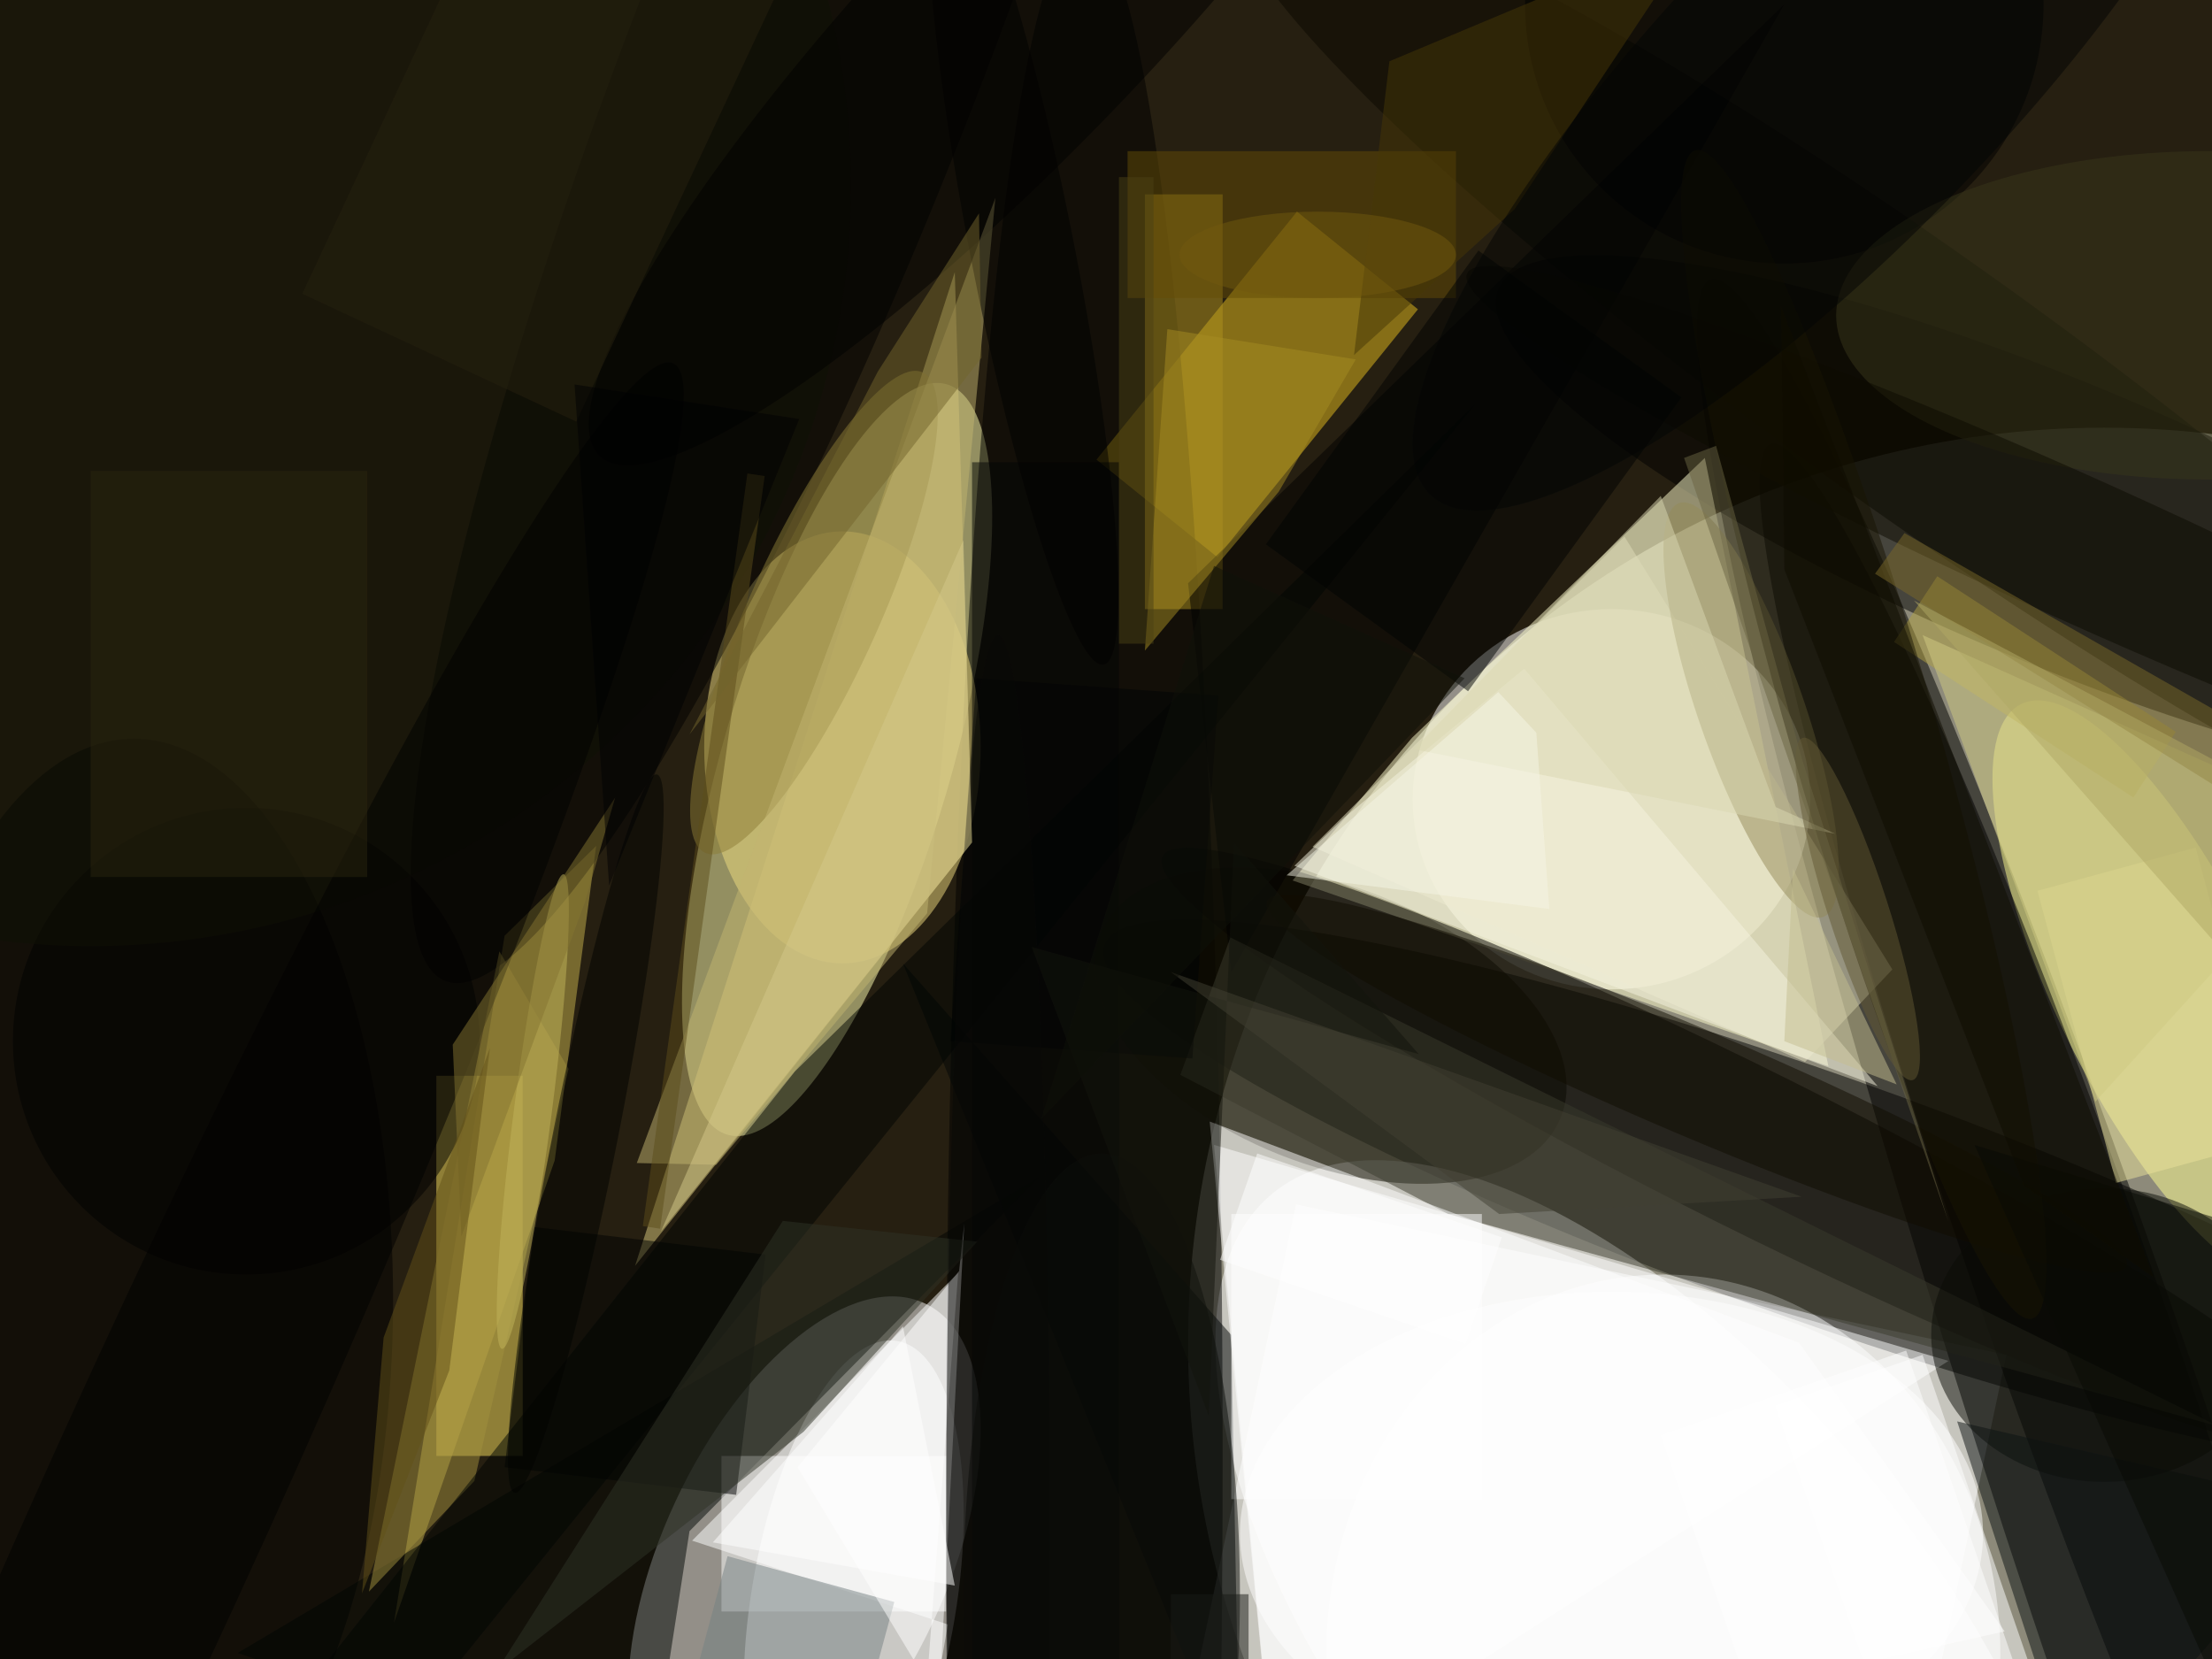 <svg xmlns="http://www.w3.org/2000/svg" viewBox="0 0 1400 1050"><defs/><filter id="a"><feGaussianBlur stdDeviation="12"/></filter><rect width="100%" height="100%" fill="#261f11"/><g filter="url(#a)"><g fill-opacity=".5" transform="translate(2.7 2.7) scale(5.469)"><circle cx="243" cy="155" r="106" fill="#f4f7e5"/><path fill="#fff" d="M231.7 156.3l-11.2 52.8-82.2-17.4 11.2-52.8z"/><circle r="1" transform="matrix(-49.918 -150.359 12.741 -4.23 247.4 182.2)"/><circle r="1" fill="#fff" transform="matrix(14.917 6.956 -13.925 29.861 92.6 180.2)"/><circle r="1" fill="#ffffb3" transform="rotate(-73.7 106.5 -20.6) scale(45.241 13.219)"/><circle r="1" transform="matrix(-6.285 15.026 -64.692 -27.061 237.6 60)"/><circle r="1" transform="rotate(-160.5 116.7 51) scale(87.419 14.239)"/><circle r="1" fill="#fff" transform="matrix(25 -20.608 43.921 53.28 190.7 190.9)"/><ellipse cx="186" cy="92" fill="#fff" rx="23" ry="22"/><circle r="1" fill="#fff" transform="matrix(-11.697 -1.954 5.029 -30.105 98.3 184.8)"/><path fill="#f9e05f" d="M50 124h10v44H50z"/><path fill="#e6be1e" d="M163.6 35.3L140.4 64l-14-11.3L149.6 24z"/><circle r="1" fill="#ffff93" transform="matrix(-16.178 -33.318 10.903 -5.294 249.6 114.3)"/><ellipse cx="125" cy="168" rx="16" ry="177"/><ellipse cx="192" cy="191" fill="#fff" rx="39" ry="44"/><ellipse cx="97" cy="86" fill="#f0dd80" rx="16" ry="25"/><circle r="1" transform="matrix(9.553 -3.341 34.564 98.825 239 149.7)"/><circle r="1" fill="#0e0c00" transform="matrix(26.642 10.61 -5.942 14.921 153.5 118.2)"/><path fill="#fffecf" d="M211.1 122.9l-14.3-70.4-33.9 32.4-13.8 16.5z"/><path fill="#c8b54f" d="M68.5 97.4l-4.8 36.4-18.6 53.5 12.8-79.5z"/><ellipse cx="15" cy="150" rx="30" ry="65"/><path fill="#000403" d="M74.6 207l4.7-30.3 40.5-41L27 190.8z"/><circle r="1" fill="#0b0900" transform="rotate(125.5 99.5 79) scale(14.96 97.244)"/><circle r="1" fill="#060400" transform="matrix(-68.357 -34.082 4.118 -8.259 202.4 132.7)"/><circle r="1" transform="matrix(-18.795 -7.316 42.052 -108.03 93.1 5)"/><path fill="#dccd7e" d="M110 31l2 66-39 49z"/><path fill="#fff" d="M140 132l85 25-78 50zm-57 36h26v18H83z"/><path fill="#b0921f" d="M132 22h9v48h-9z"/><path fill="#020606" d="M104 111l39 96-1-53z"/><circle cx="206" r="30"/><path d="M142 112L206 0l-69 67z"/><path fill="#fff" d="M110.4 146.8l-30.8 31 29.6 9.7-3.4 19.5z"/><path fill="#e7e2c3" d="M218.5 111.7l-31-50.1-36.1 35.9 57 24.9z"/><circle r="1" fill="#8d7d36" transform="matrix(-6.862 -3.104 12.577 -27.801 93.7 70.4)"/><path fill="#3a3a2d" d="M167.1 140l-31-16.1 5.8-15.9 114.4 56.6z"/><path fill="#fff" d="M237 199.8l-17 5.9-15-43.5 17-5.9z"/><path fill="#644d06" d="M130 17h38v17h-38z"/><ellipse cx="243" cy="154" fill="#0a0d06" rx="20" ry="17"/><circle cx="28" cy="120" r="27" fill="#000101"/><path fill="#000302" d="M84.7 172.5l-26.8-3.2 3.4-27.8 26.8 3.2z"/><path fill="#fff" d="M142 140h29v33h-29z"/><path fill="#758183" d="M103 184.9l-4.7 17.4L79 197l4.7-17.4z"/><circle cx="10" cy="21" r="88" fill="#0f1004"/><circle r="1" fill="#948b59" transform="rotate(-109.2 130.1 -31) scale(25.355 6.119)"/><ellipse cx="255" cy="36" fill="#38361b" rx="43" ry="19"/><circle r="1" fill="#100c00" transform="rotate(-67 192.3 -85.5) scale(6.174 54.04)"/><path fill="#0c1213" d="M226 164l43 10-29 33z"/><path fill="#a78c22" d="M147.5 56.4L132 74.8l2.6-37.2 21.8 3.5z"/><ellipse cx="186" cy="177" fill="#fff" rx="43" ry="28"/><path fill="#a3903e" d="M57.3 109.6l8 13.6-10.9 47.7-12.2 12.8z"/><path fill="#000305" d="M112.5 78l28 2-3 42-28-2z"/><path fill="#b3a343" d="M246.4 91.8l-27.7-18 5-7.6 27.6 18z"/><circle r="1" transform="matrix(-11.252 -10.698 49.706 -52.28 118.6 0)"/><circle r="1" fill="#0c0a00" transform="matrix(71.31 32.151 -3.395 7.53 240.6 63.3)"/><path fill="#fff" d="M111.1 141.1l-.6 5.5-18.7 22.7 16.4 27.2z"/><path fill="#eae29a" d="M235.3 102.6l18.3-5 9.1 33.8-18.3 5z"/><path fill="#f6f4e1" d="M216.8 125.2l-40.9-48.3-20.8 17.2-5.8 5.6z"/><circle r="1" fill="#181403" transform="matrix(-19.494 -67.595 8.18 -2.359 215.2 84.5)"/><path fill="#fff" d="M145 133l28.3 9.7-4.2 12.3-28.4-9.7z"/><circle r="1" fill="#000001" transform="rotate(-65.6 142.3 71.4) scale(142.673 13.162)"/><path fill="#010403" d="M91.5 123.5L25.3 207l18.4-4.1L170.2 46.3z"/><path fill="#030405" d="M112 53h17v139h-17z"/><path fill="#2a240f" d="M10 54h32v47H10z"/><path fill="#000302" d="M146 62.5l24.6-34 23.5 17-24.7 34z"/><circle r="1" fill="#c3b55b" transform="rotate(7.4 -960.2 537) scale(2.193 27.693)"/><path fill="#c2b570" d="M82.4 134.3l-9.2-.2 41.5-111.7-7.9 82.8z"/><path fill="#dbd8b2" d="M211.9 96l-48.8-9.8 28.6-29.3 13.3 36z"/><ellipse cx="127" cy="184" fill="#0d0f0b" rx="16" ry="51"/><path fill="#2e3227" d="M92.5 165.2L56.9 193l33.2-52.2 22.5 2.4z"/><path fill="#d1ca82" d="M222 73l49 22-29 32z"/><circle r="1" fill="#000001" transform="matrix(9.33 47.526 -5.902 1.159 117.9 28.9)"/><path fill="#c4be91" d="M207 100l12 25-13-5z"/><path fill="#fff" d="M231.5 188.3L147 207l-7.5-77.7 68.2 25.6z"/><circle r="1" fill="#000200" transform="matrix(-8.231 41.569 -3.673 -.727 67.3 130.7)"/><path fill="#473607" d="M174.8 23.7l-18.6 16.9 4.1-34 35.8-15z"/><ellipse cx="115" cy="178" fill="#080807" rx="6" ry="105"/><path fill="#26210e" d="M57.8-16.3L89.5-1.5 66.2 48.3 34.5 33.5z"/><circle r="1" fill="#020405" transform="rotate(133.9 104.5 49) scale(68.123 19.508)"/><circle r="1" fill="#635834" transform="matrix(6.382 19.793 -3.32 1.071 214.5 104.7)"/><path fill="#090a04" d="M257 197l-29-65 43 13z"/><path fill="#5c4d1a" d="M75.9 141.7l-2-.3L86 54.3l2 .3z"/><path fill="#857430" d="M70.7 91.8l-18.8 28.6 1 22.2 14.3-38.7z"/><path fill="#d4c98a" d="M76 142l36-45-1-35z"/><ellipse cx="152" cy="29" fill="#70590f" rx="16" ry="5"/><path fill="#13140c" d="M118.9 109.1l44.8 12.4L142.3 97l-2.9 66.4z"/><path fill="#72642d" d="M112.8 24.2l.3 16.7-33.8 43.6 21.8-42z"/><path fill="#4a4115" d="M129 20h4v54h-4z"/><path fill="#0e0d01" d="M248.8 147.4L205.6 34.9l.4 30.5 27.7 71.3z"/><path fill="#7a6928" d="M219.9 61.2l37 21.1-.5 8.5-39.9-24.9z"/><path fill="#434132" d="M173 140l35-2-73-26z"/><path fill="#625019" d="M56.2 120.8l-12.3 33.5-2.5 29.6 10.1-25.8z"/><path fill="#000102" d="M70 102l22-54-26-4z"/><path fill="#6b6442" d="M225 140.9l-17-53.7-9.9-36.1-3.7 1.4z"/><path fill="#0f1109" d="M169 78l-49 51 20-64z"/><path fill="#fff" d="M212 224.2l-20.3-58.6 28.4-9.8 20.2 58.6zM110 183l-28-5 22-25z"/><path fill="#f6f7e7" d="M178.8 104.7l-30.4-3.9 24.5-21.2 4.4 4.7z"/><path fill="#b1a964" d="M221 69l44 50 3-25z"/><path fill="#181a17" d="M135 184h9v8h-9z"/></g></g></svg>